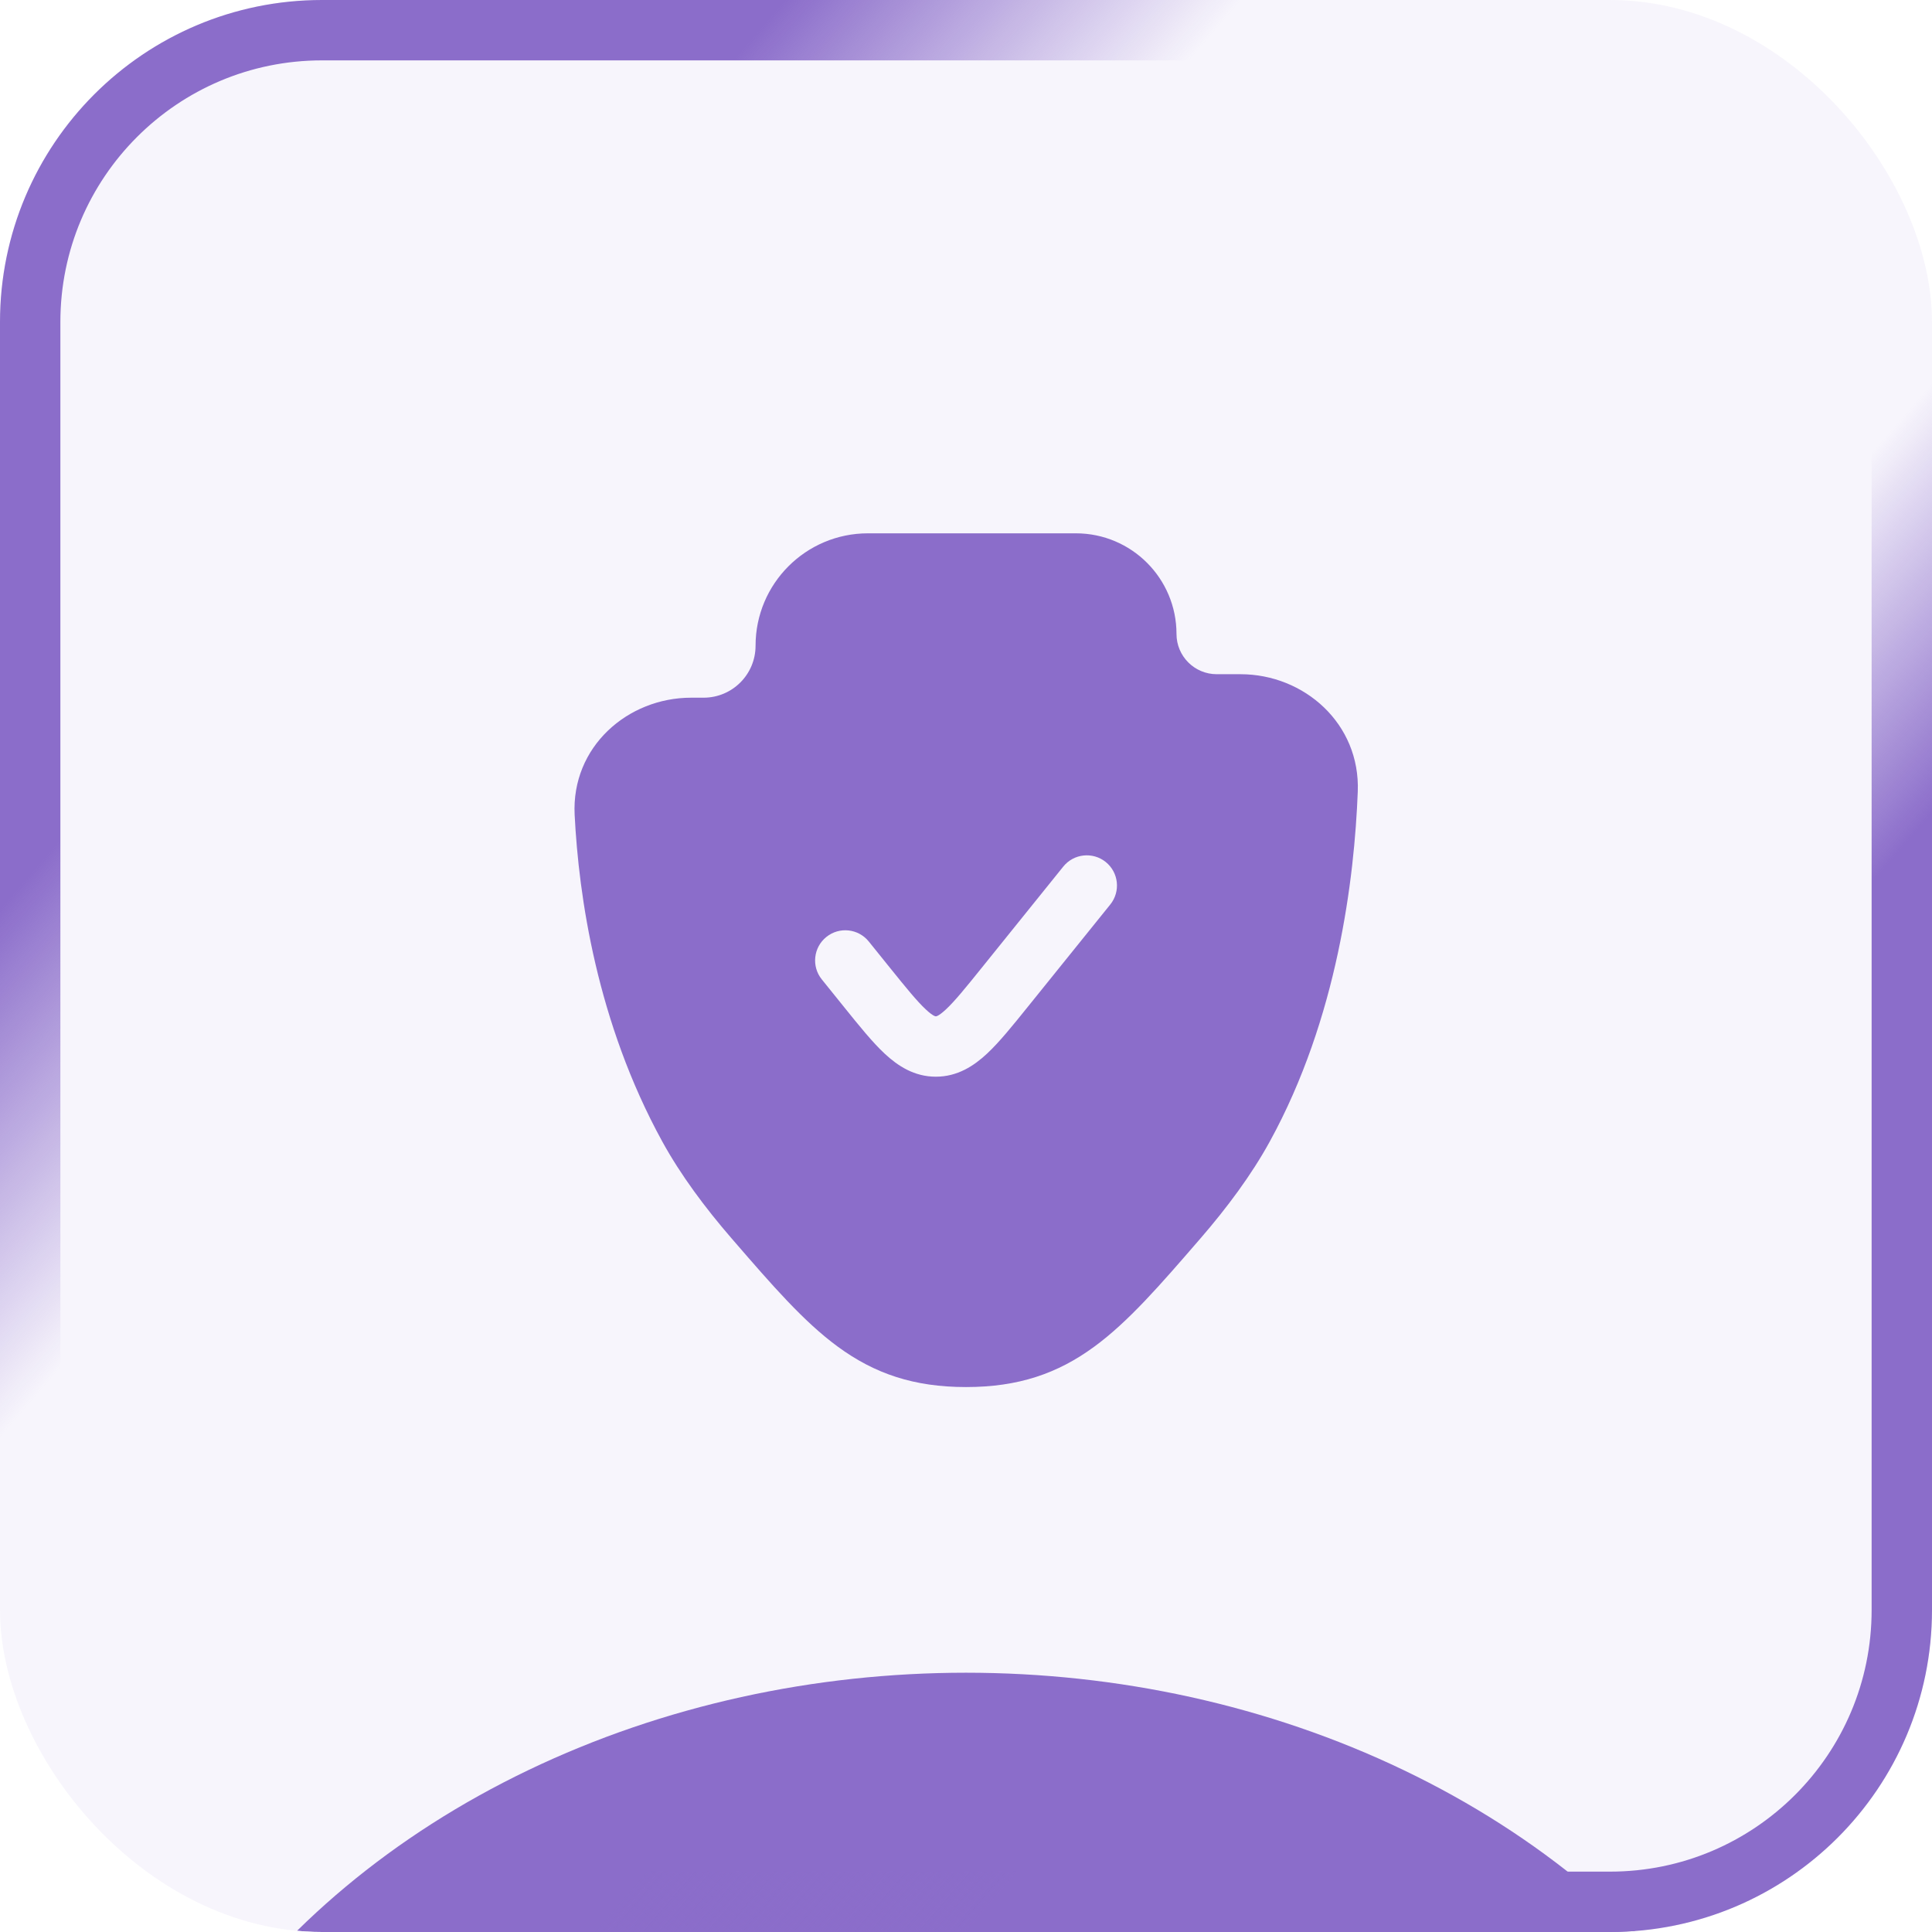 <svg width="64" height="64" viewBox="0 0 64 64" fill="none" xmlns="http://www.w3.org/2000/svg">
<g clip-path="url(#clip0_1_6835)">
<rect width="64" height="64" rx="10.667" fill="#8B6DCA" fill-opacity="0.07"/>
<path fill-rule="evenodd" clip-rule="evenodd" d="M25.029 21.39C25.029 19.334 26.696 17.667 28.752 17.667H35.64C37.481 17.667 38.973 19.16 38.973 21.001C38.973 21.737 39.57 22.334 40.306 22.334H41.092C43.205 22.334 45.064 23.974 44.978 26.221C44.867 29.103 44.308 33.725 42.063 37.815C41.455 38.924 40.642 40.013 39.764 41.028L39.698 41.104C38.434 42.564 37.381 43.782 36.248 44.611C35.03 45.504 33.73 45.948 32.001 45.948C30.273 45.948 28.973 45.504 27.754 44.611C26.622 43.782 25.568 42.564 24.305 41.104L24.239 41.028C23.36 40.013 22.548 38.924 21.939 37.815C19.767 33.856 19.172 29.677 19.036 26.996C18.922 24.738 20.794 23.112 22.895 23.112H23.307C24.259 23.112 25.029 22.341 25.029 21.39ZM36.78 29.962C37.126 29.531 37.059 28.902 36.629 28.555C36.199 28.209 35.569 28.276 35.222 28.707L32.527 32.052C31.974 32.739 31.625 33.168 31.334 33.439C31.197 33.567 31.11 33.624 31.06 33.649C31.023 33.667 31.009 33.667 31.002 33.667H31C30.993 33.667 30.98 33.667 30.942 33.649C30.892 33.624 30.805 33.567 30.669 33.439C30.378 33.168 30.029 32.739 29.475 32.052L28.78 31.189C28.433 30.759 27.804 30.691 27.374 31.038C26.944 31.384 26.876 32.014 27.223 32.444L27.961 33.36C28.458 33.977 28.896 34.521 29.303 34.901C29.741 35.309 30.284 35.667 31.001 35.667C31.718 35.667 32.262 35.309 32.699 34.901C33.106 34.521 33.544 33.977 34.041 33.36L36.78 29.962Z" fill="#8B6DCA"/>
<g filter="url(#filter0_f_1_6835)">
<ellipse cx="32" cy="79.5" rx="29" ry="24.089" fill="#8B6DCA"/>
</g>
</g>
<rect x="1" y="1" width="62" height="62" rx="9.667" stroke="url(#paint0_linear_1_6835)" stroke-width="2"/>
<defs>
<filter id="filter0_f_1_6835" x="-26.076" y="26.335" width="116.153" height="106.33" filterUnits="userSpaceOnUse" color-interpolation-filters="sRGB">
<feFlood flood-opacity="0" result="BackgroundImageFix"/>
<feBlend mode="normal" in="SourceGraphic" in2="BackgroundImageFix" result="shape"/>
<feGaussianBlur stdDeviation="14.538" result="effect1_foregroundBlur_1_6835"/>
</filter>
<linearGradient id="paint0_linear_1_6835" x1="26" y1="-5.07597e-06" x2="61.096" y2="30.308" gradientUnits="userSpaceOnUse">
<stop stop-color="#8B6DCA"/>
<stop offset="0.247" stop-color="#8B6DCA" stop-opacity="0"/>
<stop offset="0.799" stop-color="#8B6DCA" stop-opacity="0"/>
<stop offset="1" stop-color="#8B6DCA"/>
</linearGradient>
<clipPath id="clip0_1_6835">
<rect width="64" height="64" rx="10.667" fill="white"/>
</clipPath>
</defs>
</svg>
